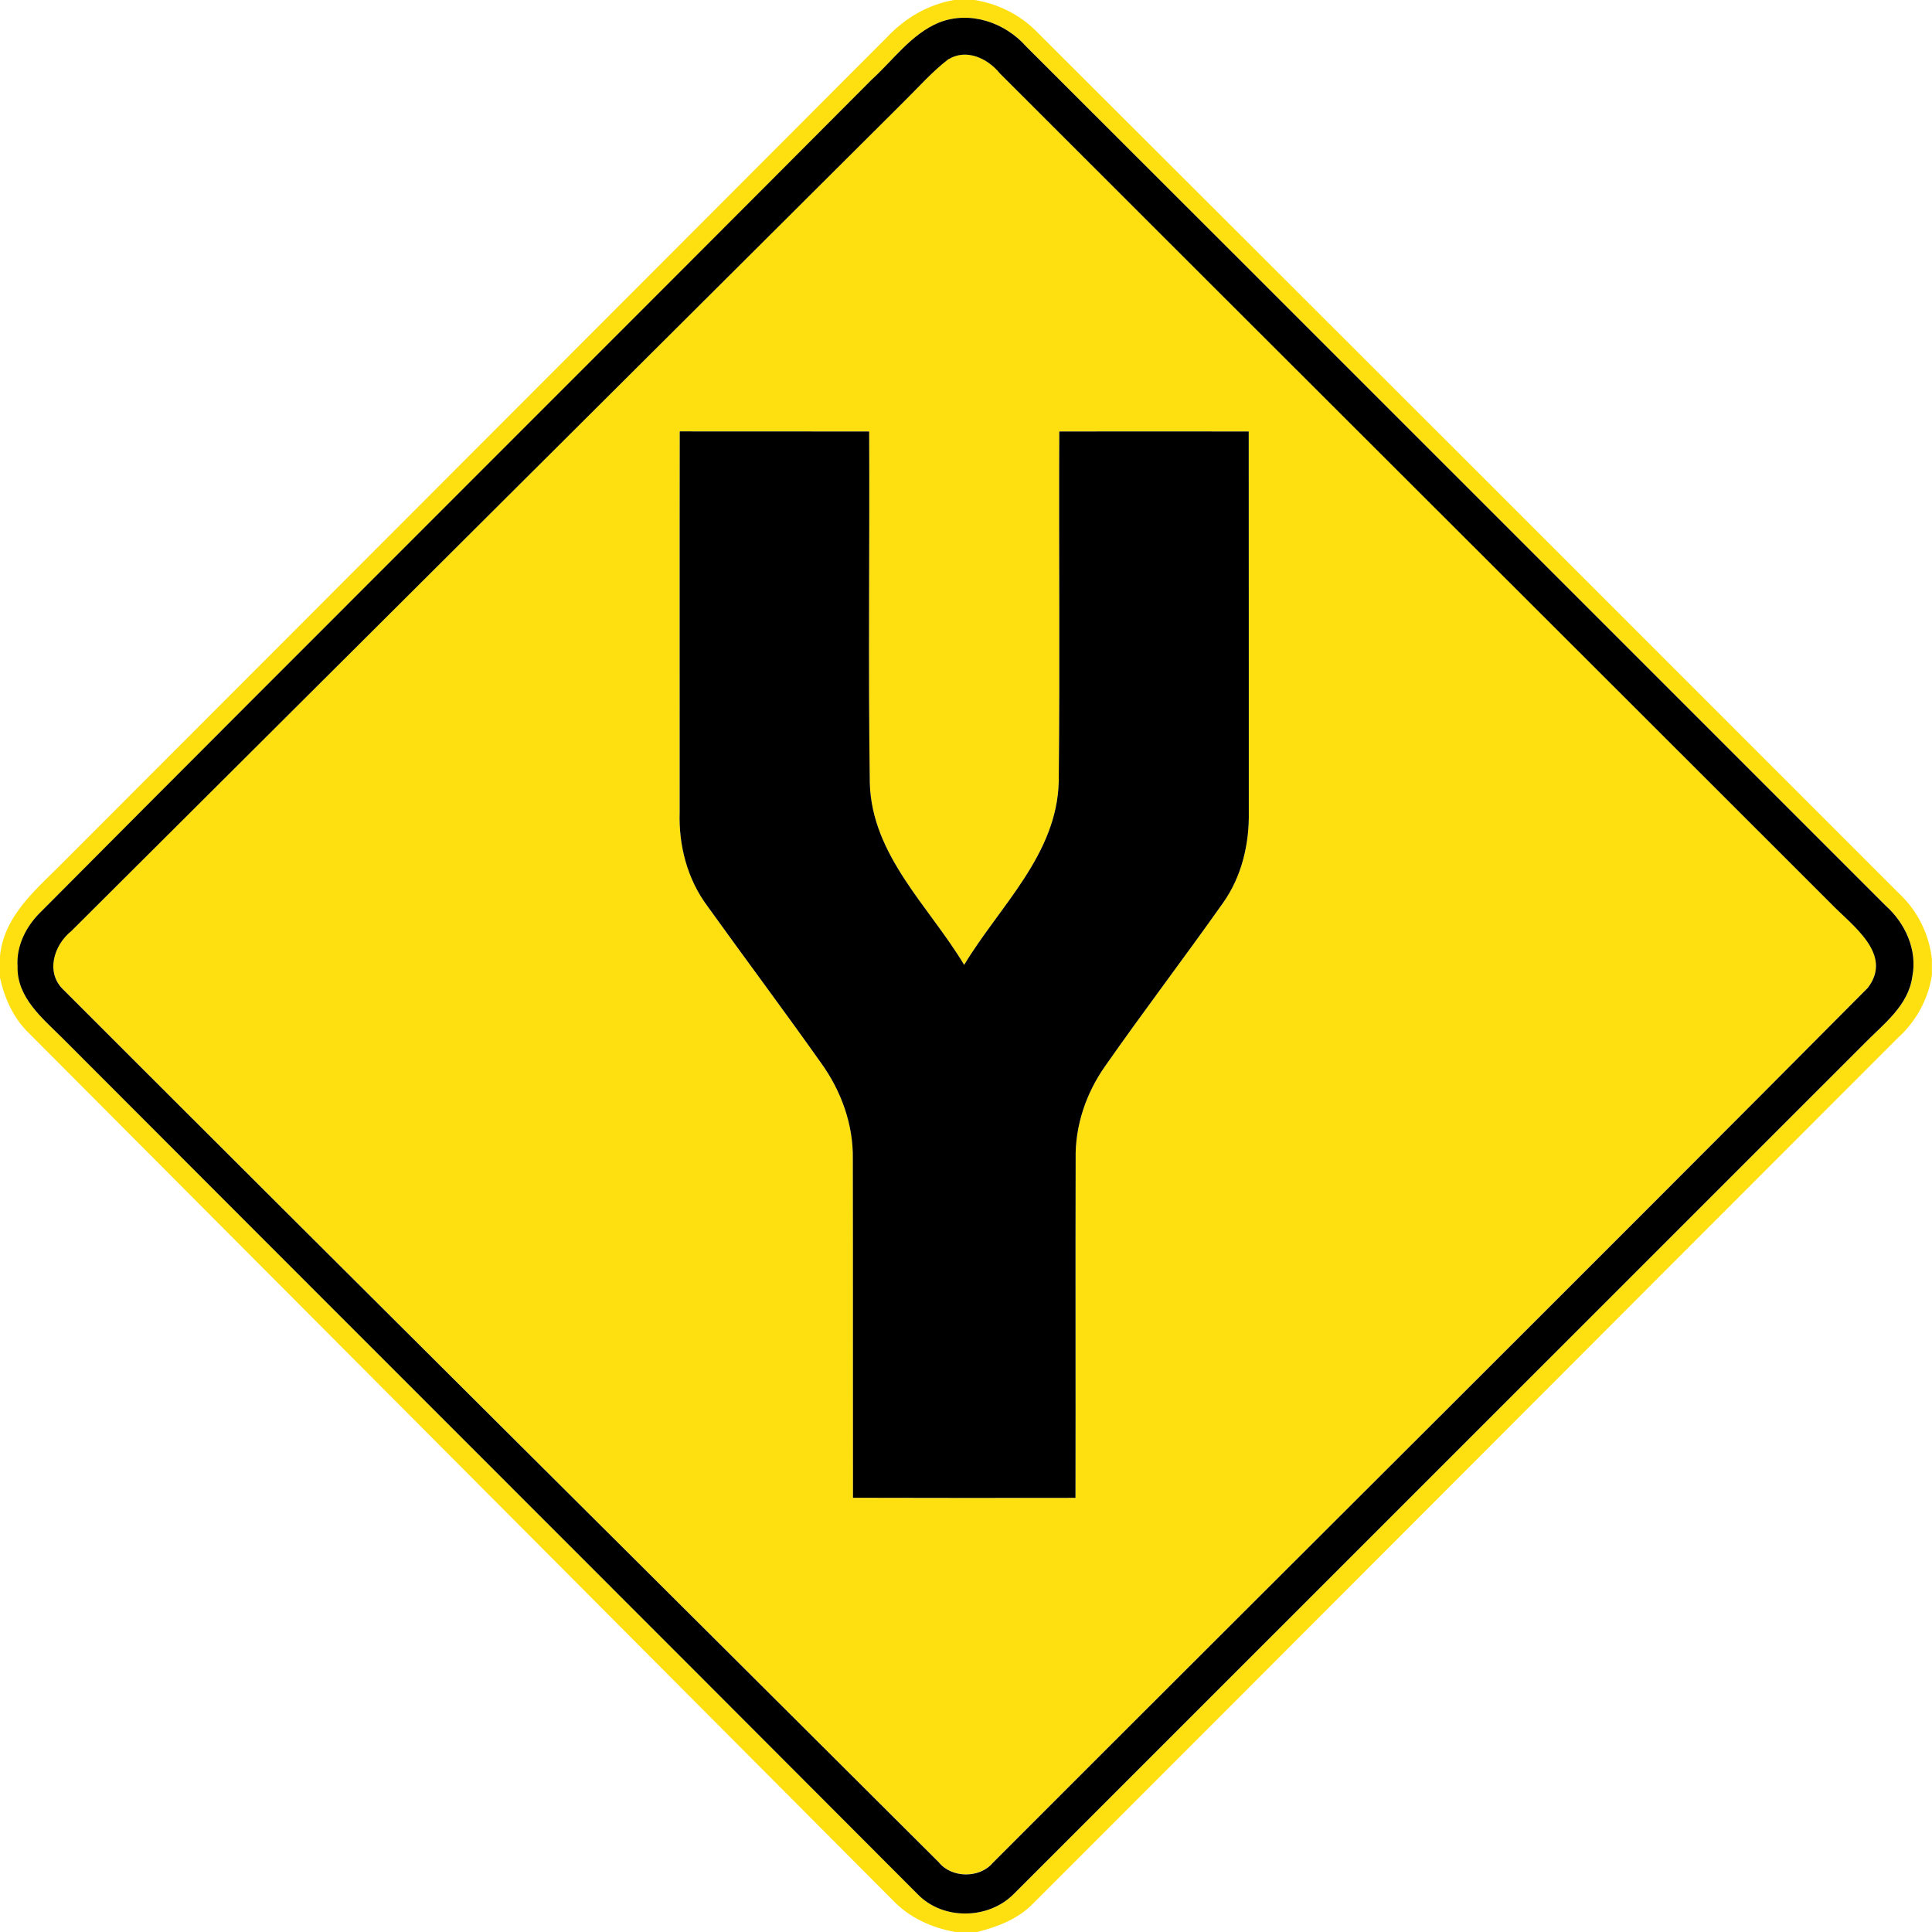 <?xml version="1.0" encoding="utf-8"?>
<!-- Generated by IcoMoon.io -->
<!DOCTYPE svg PUBLIC "-//W3C//DTD SVG 1.1//EN" "http://www.w3.org/Graphics/SVG/1.1/DTD/svg11.dtd">
<svg version="1.1" xmlns="http://www.w3.org/2000/svg" xmlns:xlink="http://www.w3.org/1999/xlink" width="24" height="24" viewBox="0 0 24 24">
<path fill="#fee011" d="M11.852 0h0.254c0.302 0.048 0.581 0.191 0.792 0.413 3.568 3.56 7.132 7.122 10.693 10.686 0.229 0.214 0.373 0.504 0.408 0.816v0.2c-0.048 0.301-0.197 0.575-0.424 0.779-3.582 3.583-7.159 7.171-10.742 10.753-0.186 0.192-0.44 0.289-0.695 0.353h-0.27c-0.294-0.052-0.575-0.179-0.781-0.398-3.574-3.589-7.15-7.176-10.724-10.764-0.196-0.186-0.307-0.437-0.364-0.696v-0.257c0.048-0.529 0.485-0.864 0.828-1.216 3.396-3.402 6.797-6.803 10.192-10.207 0.223-0.238 0.51-0.406 0.833-0.462M11.666 0.28c-0.346 0.144-0.569 0.467-0.839 0.712-3.433 3.449-6.883 6.881-10.314 10.331-0.184 0.176-0.311 0.421-0.294 0.682-0.011 0.389 0.313 0.647 0.562 0.895 3.539 3.546 7.086 7.085 10.622 10.633 0.314 0.323 0.88 0.312 1.193-0.007 3.522-3.521 7.044-7.043 10.566-10.564 0.236-0.241 0.545-0.469 0.594-0.828 0.066-0.332-0.086-0.665-0.331-0.884-3.559-3.557-7.115-7.116-10.676-10.672-0.264-0.299-0.701-0.449-1.082-0.298z"></path>
<path fill="#fee011" d="M11.784 0.733c0.224-0.134 0.487-0.007 0.636 0.176 3.438 3.438 6.882 6.871 10.32 10.309 0.263 0.275 0.785 0.631 0.462 1.052-3.611 3.635-7.248 7.244-10.868 10.868-0.164 0.196-0.514 0.193-0.673-0.007-3.622-3.613-7.254-7.217-10.871-10.836-0.228-0.214-0.122-0.556 0.096-0.731 3.445-3.433 6.893-6.866 10.339-10.3 0.184-0.18 0.354-0.376 0.559-0.533M8.443 10.085c-0.013 0.414 0.095 0.835 0.344 1.17 0.467 0.652 0.947 1.292 1.41 1.946 0.252 0.348 0.406 0.768 0.397 1.201 0.004 1.402 0 2.803 0.002 4.204 0.92 0.004 1.842 0.002 2.764 0.001 0.004-1.404-0.001-2.807 0.002-4.211-0.007-0.409 0.128-0.812 0.362-1.146 0.479-0.684 0.984-1.349 1.466-2.030 0.235-0.328 0.33-0.736 0.323-1.134-0.001-1.576 0.001-3.15-0.001-4.726-0.785-0.001-1.57-0.001-2.353 0-0.007 1.45 0.008 2.9-0.007 4.35-0.022 0.907-0.736 1.548-1.175 2.276-0.433-0.725-1.147-1.358-1.172-2.258-0.022-1.456-0.001-2.912-0.008-4.368-0.785-0.001-1.568 0-2.353-0.001-0.004 1.576 0 3.15-0.001 4.726z"></path>
<path fill="#000" d="M11.666 0.28c0.382-0.151 0.818-0.001 1.082 0.298 3.562 3.556 7.117 7.115 10.676 10.672 0.245 0.22 0.397 0.552 0.331 0.884-0.049 0.359-0.358 0.587-0.594 0.828-3.522 3.521-7.044 7.043-10.566 10.564-0.313 0.319-0.878 0.33-1.193 0.007-3.536-3.548-7.084-7.087-10.622-10.633-0.248-0.248-0.572-0.506-0.562-0.895-0.017-0.26 0.11-0.505 0.294-0.682 3.431-3.45 6.881-6.882 10.314-10.331 0.27-0.245 0.493-0.568 0.839-0.712M11.784 0.733c-0.205 0.157-0.376 0.353-0.559 0.533-3.446 3.433-6.894 6.866-10.339 10.3-0.218 0.175-0.324 0.517-0.096 0.731 3.617 3.619 7.249 7.223 10.871 10.836 0.16 0.2 0.509 0.203 0.673 0.007 3.62-3.624 7.258-7.234 10.868-10.868 0.323-0.421-0.199-0.778-0.462-1.052-3.438-3.438-6.882-6.871-10.32-10.309-0.149-0.184-0.412-0.311-0.636-0.176z"></path>
<path fill="#000" d="M8.443 10.085c0.001-1.576-0.002-3.15 0.001-4.726 0.785 0.001 1.568 0 2.353 0.001 0.007 1.456-0.013 2.912 0.008 4.368 0.025 0.9 0.739 1.534 1.172 2.258 0.439-0.728 1.153-1.369 1.175-2.276 0.016-1.45 0-2.9 0.007-4.35 0.784-0.001 1.568-0.001 2.353 0 0.002 1.576 0 3.15 0.001 4.726 0.007 0.398-0.088 0.806-0.323 1.134-0.482 0.682-0.988 1.346-1.466 2.030-0.234 0.334-0.37 0.737-0.362 1.146-0.004 1.404 0.001 2.807-0.002 4.211-0.922 0.001-1.843 0.002-2.764-0.001-0.002-1.4 0.001-2.802-0.002-4.204 0.008-0.433-0.145-0.853-0.397-1.201-0.463-0.654-0.943-1.295-1.41-1.946-0.25-0.335-0.358-0.756-0.344-1.17z"></path>
</svg>

